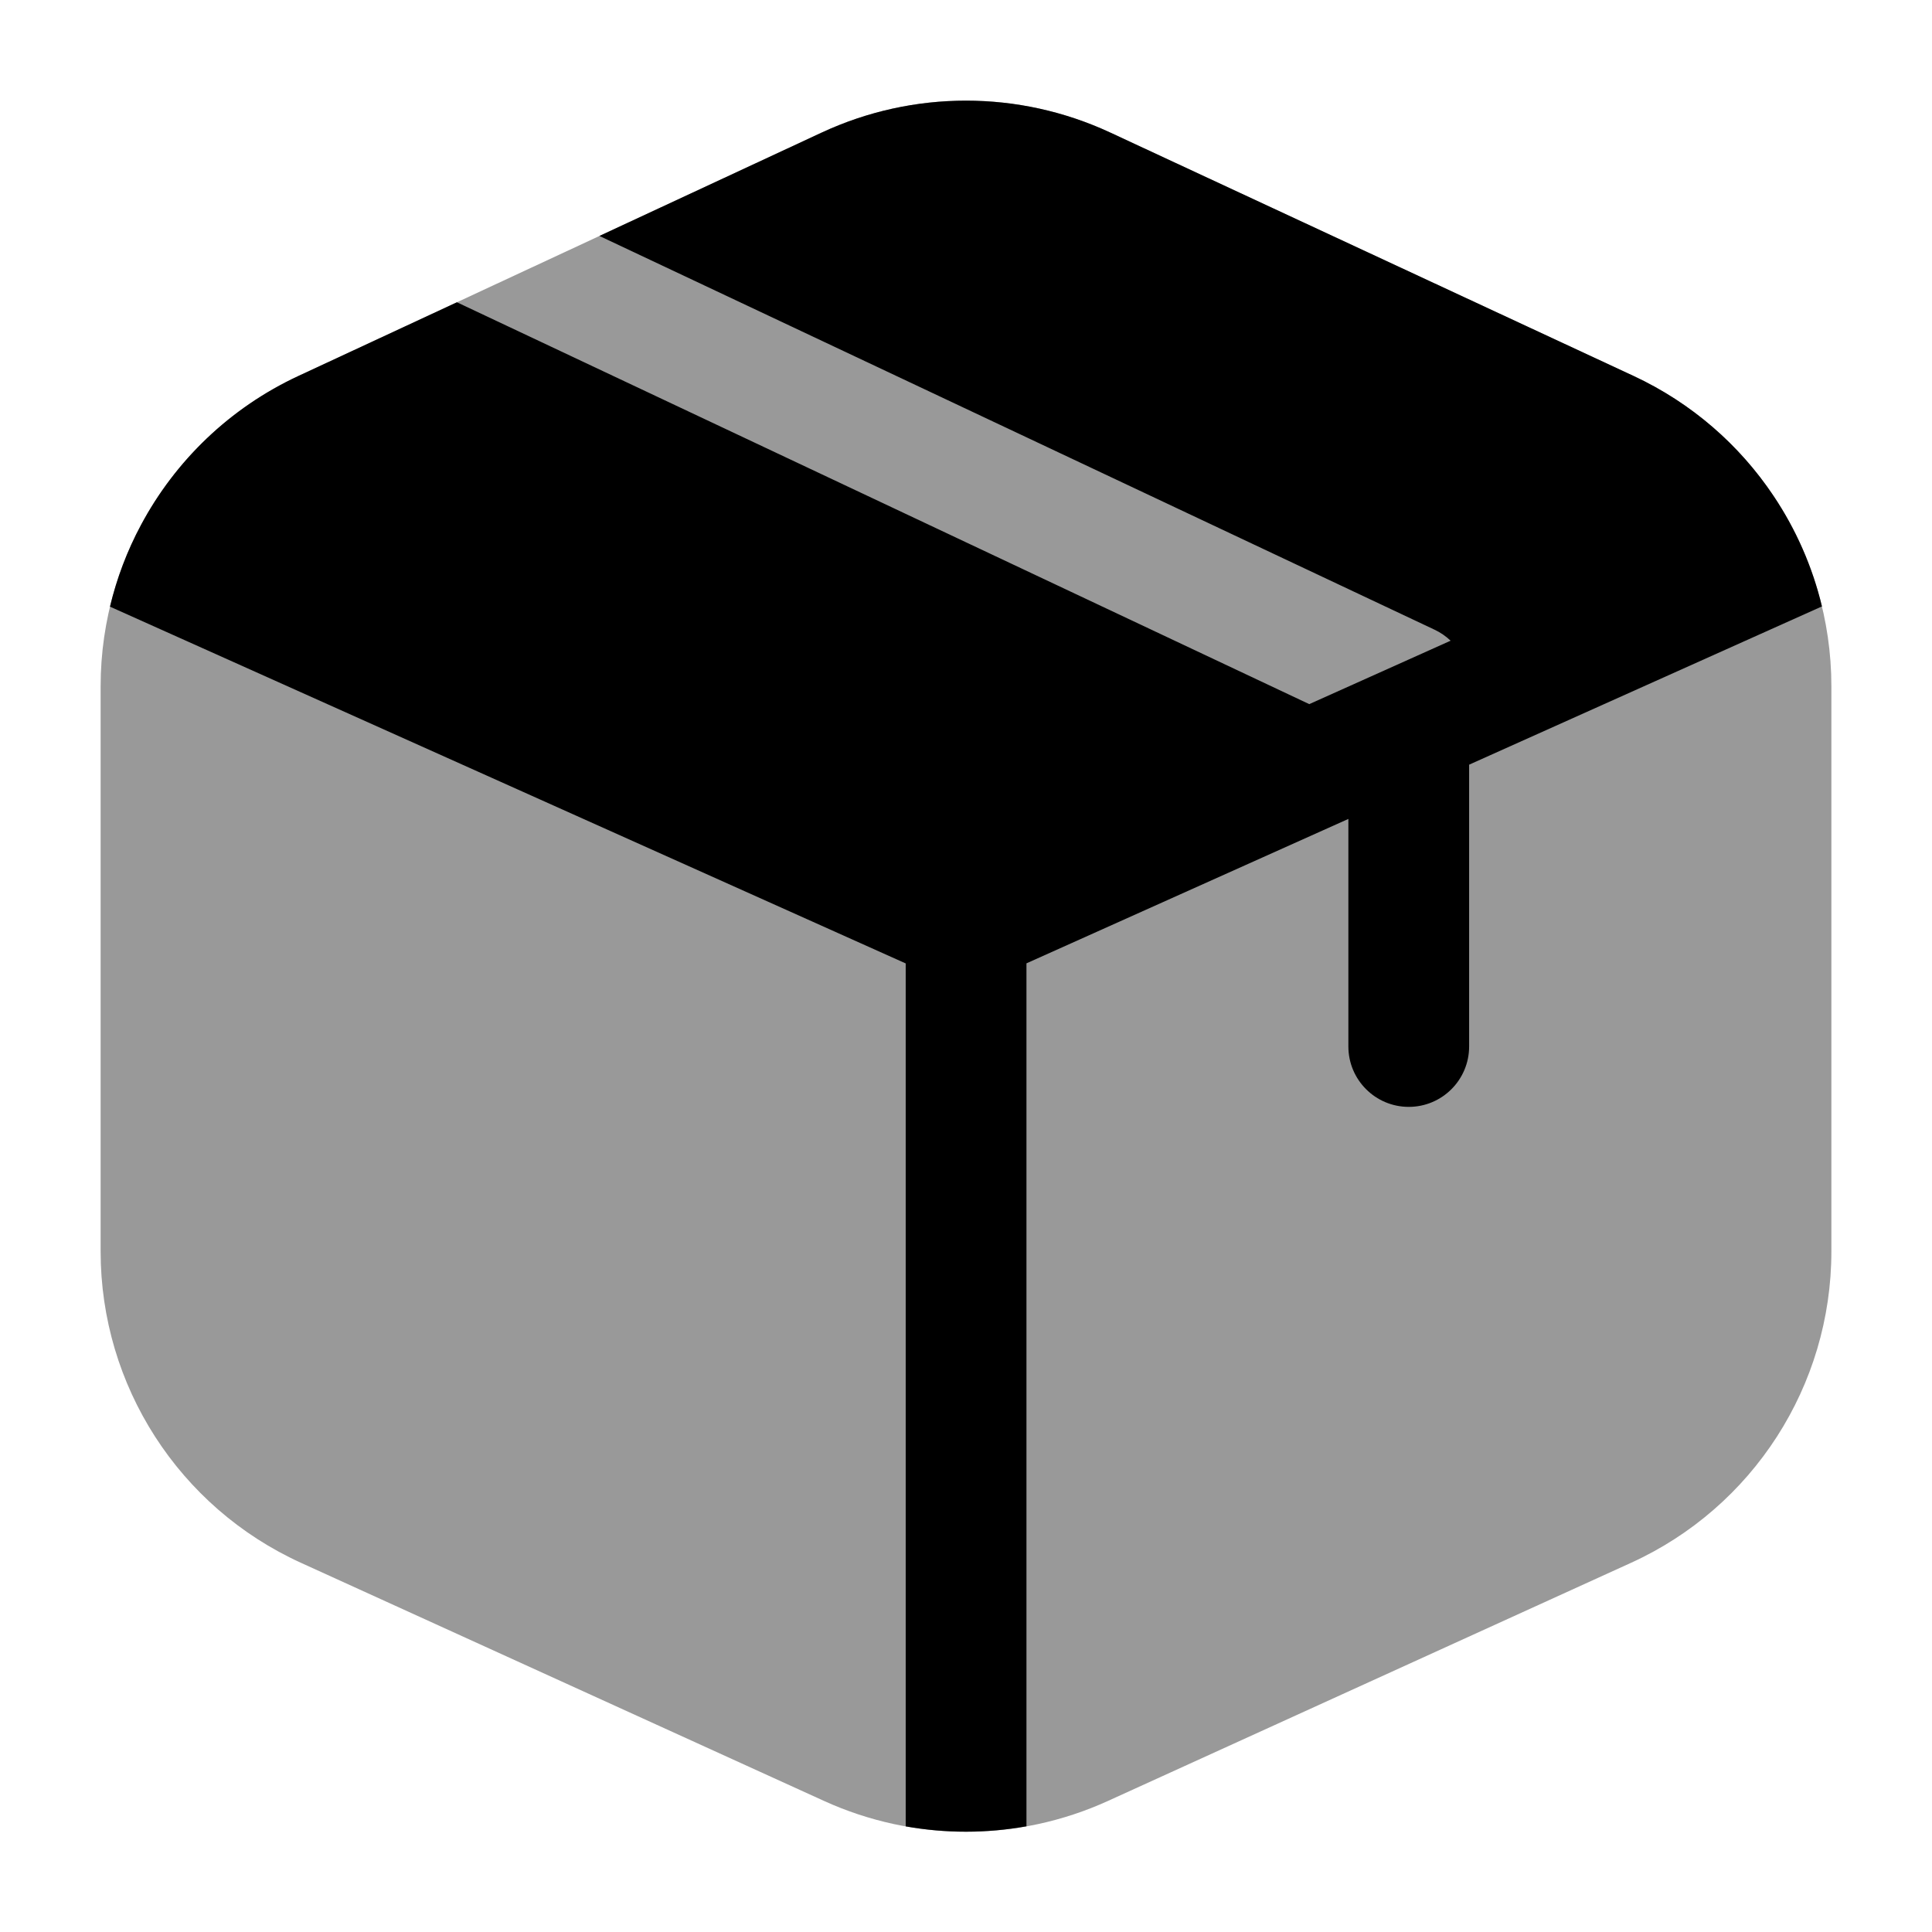 <svg width="24" height="24" viewBox="0 0 24 24" fill="none" xmlns="http://www.w3.org/2000/svg">
<path opacity="0.4" d="M13.793 1.647C12.656 1.118 11.344 1.118 10.207 1.647L3.707 4.671C2.209 5.368 1.25 6.872 1.25 8.525V15.546C1.25 17.212 2.223 18.724 3.739 19.414L10.239 22.373C11.358 22.882 12.642 22.882 13.761 22.373L20.261 19.414C21.777 18.724 22.75 17.212 22.75 15.546V8.525C22.75 6.872 21.791 5.368 20.293 4.671L13.793 1.647Z" fill="#000"/>
<path d="M5.676 3.755L16.264 8.747L18.02 7.959C17.962 7.904 17.895 7.857 17.82 7.822L7.446 2.931L10.207 1.647C11.344 1.118 12.656 1.118 13.793 1.647L20.293 4.67C21.012 5.005 21.607 5.525 22.031 6.159C22.31 6.575 22.515 7.04 22.633 7.533L18.25 9.499C18.25 9.499 18.25 9.5 18.25 9.499L18.25 13C18.25 13.414 17.914 13.75 17.5 13.75C17.086 13.75 16.75 13.414 16.75 13L16.75 10.173L12.751 11.967L12.751 22.687C12.255 22.776 11.747 22.776 11.251 22.688L11.251 11.968L1.366 7.536C1.451 7.181 1.58 6.841 1.75 6.524C2.176 5.725 2.854 5.067 3.707 4.67L5.676 3.755Z" fill="#000"/>
</svg>
